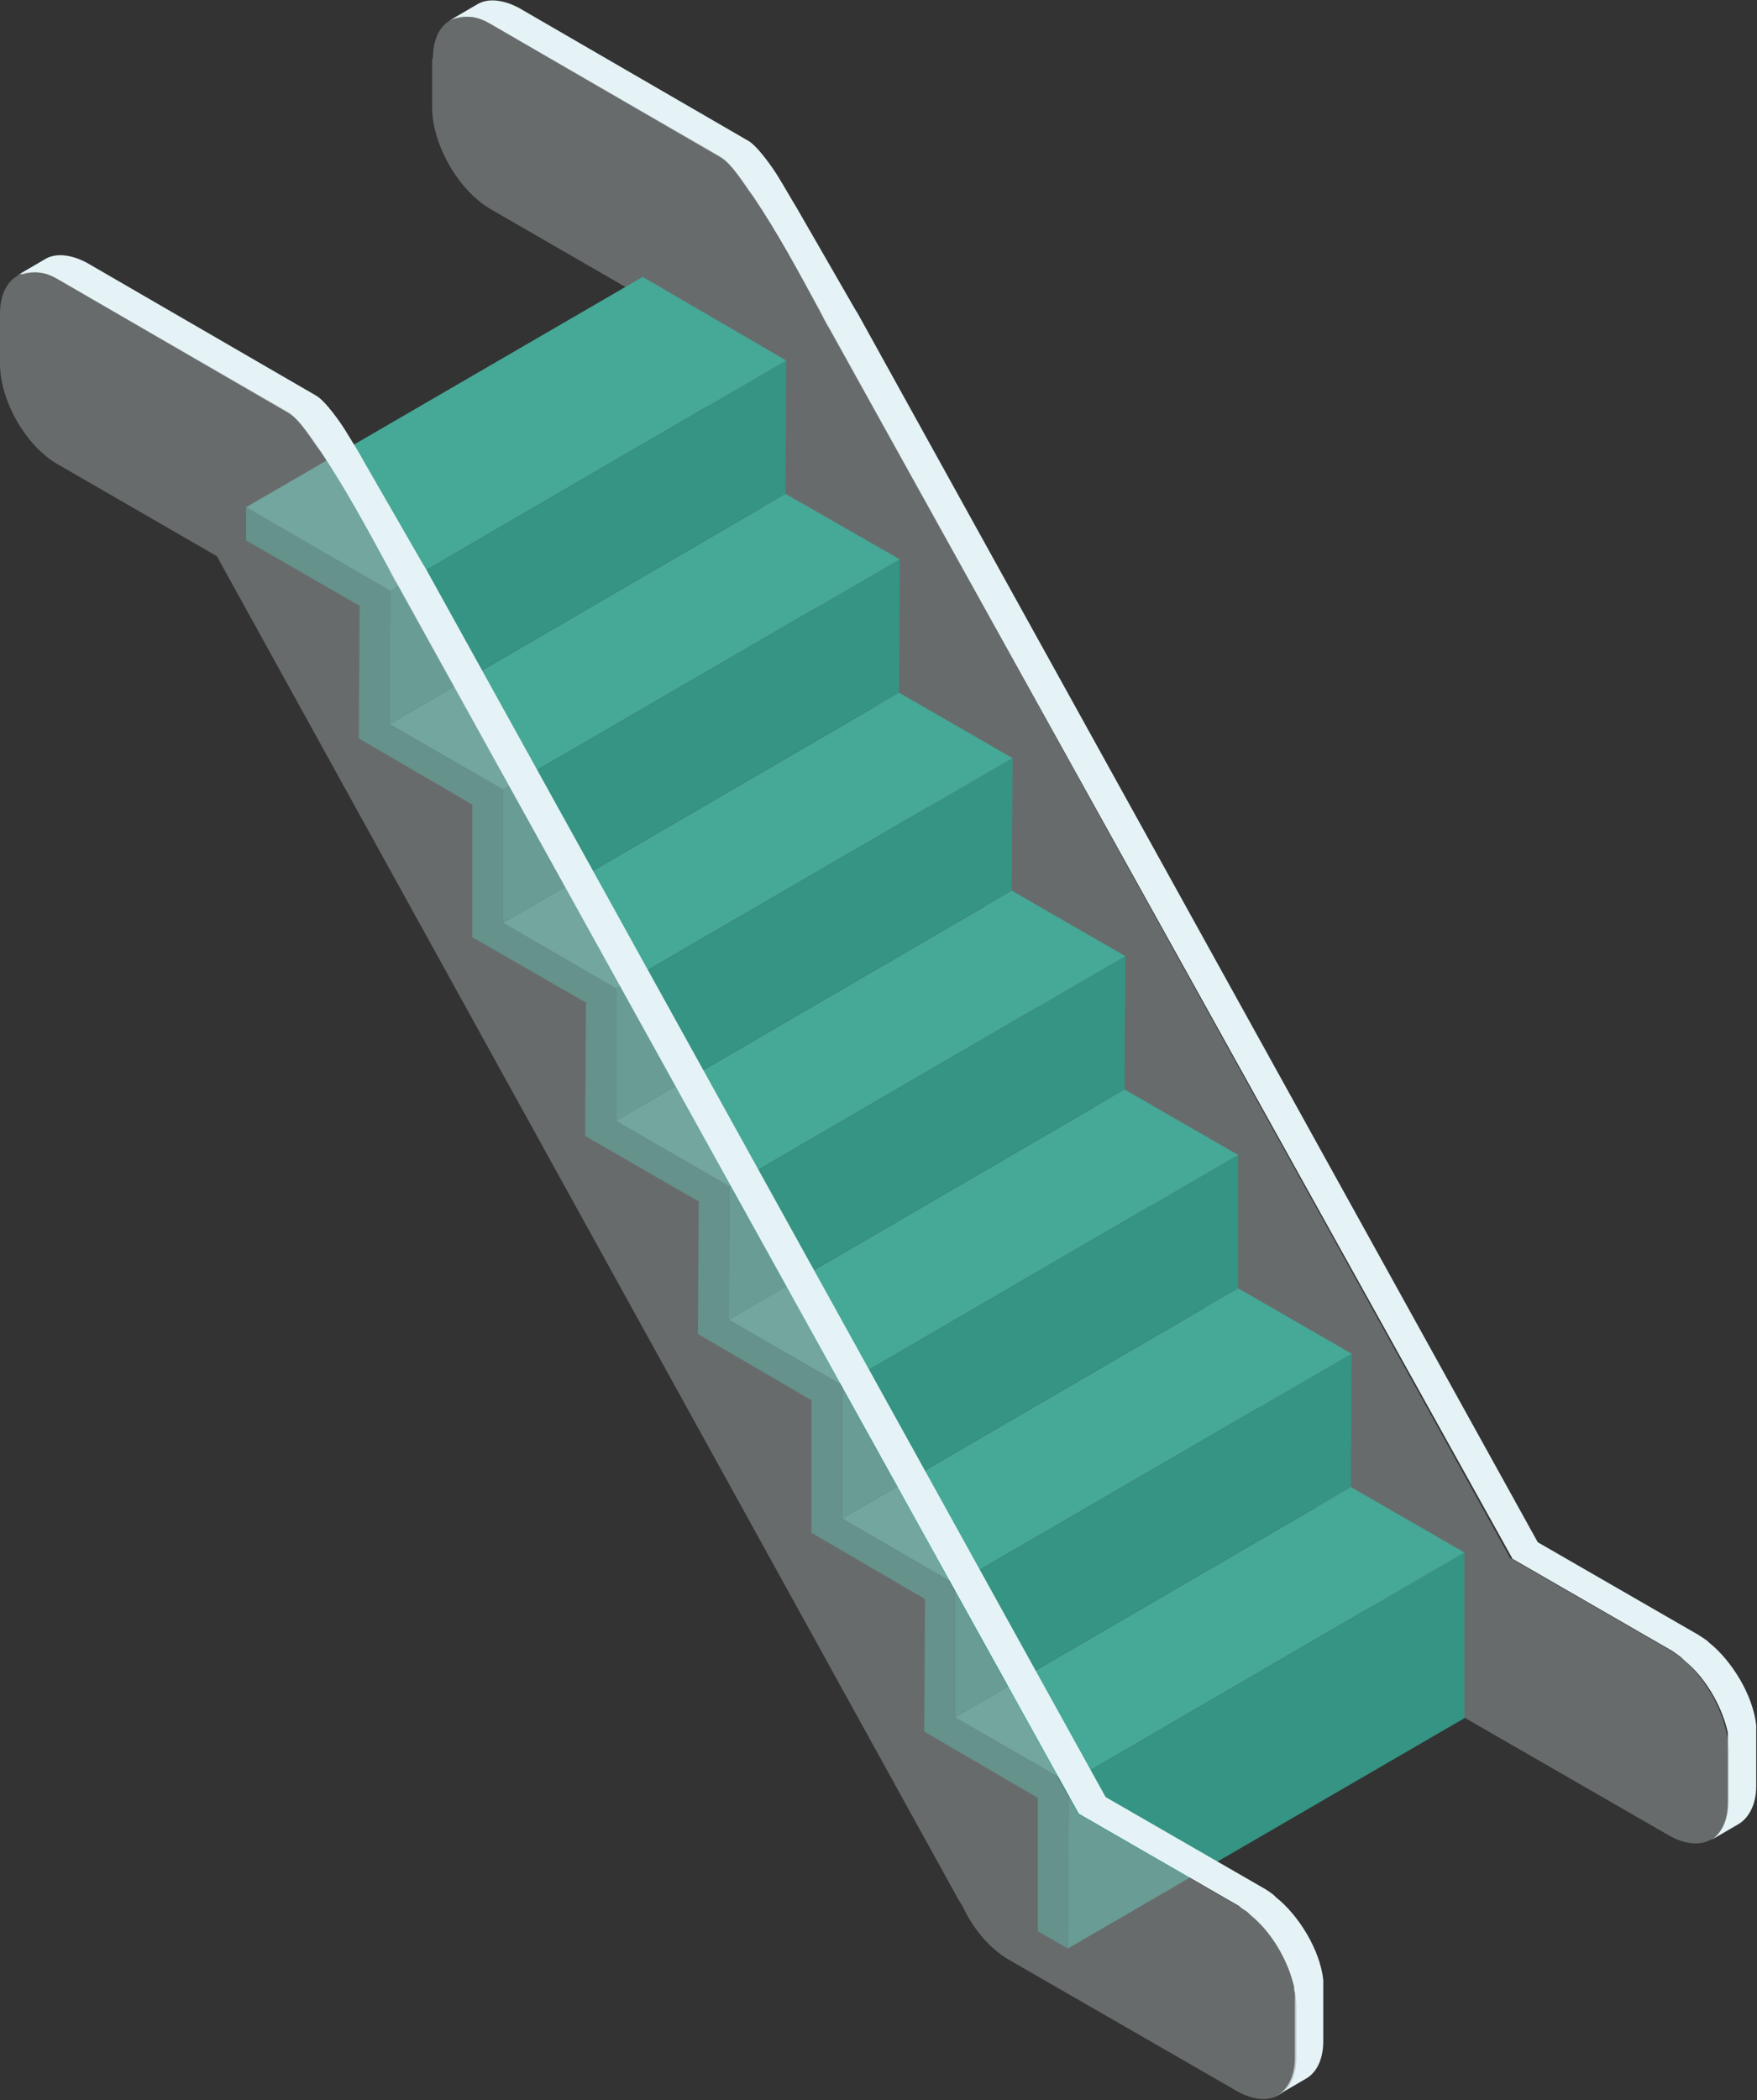 <?xml version="1.0" encoding="UTF-8"?>
<svg id="Layer_2" data-name="Layer 2" xmlns="http://www.w3.org/2000/svg" viewBox="0 0 22.28 26.62">
  <rect x="0" y="0" width="22.28" height="26.62" fill="#333333" stroke="none"/>
  <defs>
    <style>
      .cls-1 {
        fill: #2c8071;
      }

      .cls-1, .cls-2, .cls-3, .cls-4, .cls-5 {
        fill-rule: evenodd;
      }

      .cls-2 {
        fill: #359483;
      }

      .cls-3 {
        fill: #9fa5a6;
        opacity: .5;
      }

      .cls-4 {
        fill: #46a896;
      }

      .cls-5 {
        fill: #e5f3f6;
      }
    </style>
  </defs>
  <g id="Layer_1-2" data-name="Layer 1">
    <g>
      <g>
        <path class="cls-5" d="M5.75,.24s-.03,.01-.05,.02l.36-.21s0,0,0,0c.16-.09,.37-.03,.52,.05l2.9,1.68c.12,.06,.33,.36,.4,.48,.08,.13,.14,.24,.22,.37l.72,1.25s.04,.07,.06,.1l8.62,15.57,2.03,1.17s.08,.05,.12,.08c0,0,.01,.01,.02,.02,.29,.23,.56,.67,.6,1.05,0,0,0,0,0,.01,0,.04,0,.09,0,.13h0v.63c0,.23-.09,.4-.22,.48l-.36,.21c.13-.08,.22-.24,.22-.48v-.63s0-.09,0-.13c0-.01,0-.02,0-.03,0-.02,0-.04,0-.06,0-.01,0-.03,0-.04-.07-.31-.25-.63-.47-.84-.03-.03-.07-.06-.1-.09,0,0-.01-.01-.02-.02-.04-.03-.08-.06-.11-.08l-2.03-1.17L10.53,4.19s-.04-.07-.06-.1c0,0,0-.02-.01-.02-.02-.04-.04-.08-.06-.12-.26-.48-.54-1-.85-1.46-.11-.14-.26-.41-.42-.5L6.23,.31c-.17-.1-.29-.12-.48-.07Z"/>
        <path class="cls-3" d="M5.49,.74c0-.47,.33-.67,.74-.43l2.9,1.67c.31,.18,1.05,1.57,1.4,2.2l8.62,15.57,2.03,1.17c.41,.24,.74,.82,.74,1.29v.63c0,.47-.34,.66-.75,.43l-2.9-1.67c-.24-.14-.45-.39-.58-.67-.04-.05-.07-.11-.1-.17L8.23,3.81l-2.01-1.16c-.41-.24-.74-.82-.74-1.29V.74Z"/>
      </g>
      <g>
        <polygon class="cls-2" points="13.54 24.7 18.57 21.78 18.57 19.68 13.55 22.6 13.54 24.7"/>
        <polygon class="cls-4" points="13.55 22.6 18.57 19.68 17.13 18.85 12.11 21.77 13.55 22.6"/>
        <polygon class="cls-2" points="12.11 21.77 17.13 18.85 17.14 17.16 12.11 20.08 12.11 21.77"/>
        <polygon class="cls-4" points="12.11 20.08 17.14 17.16 15.7 16.33 10.68 19.25 12.11 20.08"/>
        <polygon class="cls-2" points="10.68 19.25 15.7 16.33 15.7 14.64 10.68 17.56 10.68 19.25"/>
        <polygon class="cls-4" points="10.68 17.56 15.7 14.64 14.26 13.81 9.24 16.73 10.68 17.56"/>
        <polygon class="cls-2" points="9.24 16.73 14.26 13.81 14.27 12.12 9.25 15.04 9.24 16.73"/>
        <polygon class="cls-4" points="9.25 15.04 14.27 12.12 12.83 11.29 7.81 14.21 9.25 15.04"/>
        <polygon class="cls-2" points="7.81 14.21 12.83 11.29 12.84 9.61 7.81 12.53 7.81 14.21"/>
        <polygon class="cls-4" points="7.81 12.53 12.84 9.61 11.4 8.78 6.38 11.7 7.81 12.53"/>
        <polygon class="cls-2" points="6.38 11.7 11.4 8.78 11.41 7.09 6.38 10.01 6.38 11.7"/>
        <polygon class="cls-4" points="6.38 10.01 11.41 7.09 9.96 6.26 4.94 9.18 6.38 10.01"/>
        <polygon class="cls-1" points="3.12 6.43 3.12 6.85 4.56 7.68 4.55 9.36 5.99 10.2 5.99 11.88 7.43 12.71 7.42 14.4 8.86 15.23 8.85 16.91 10.29 17.75 10.29 19.43 11.73 20.27 11.72 21.95 13.16 22.79 13.16 24.48 13.54 24.7 13.55 22.6 12.11 21.77 12.11 20.08 10.68 19.25 10.68 17.56 9.24 16.73 9.25 15.04 7.81 14.21 7.81 12.53 6.38 11.7 6.38 10.01 4.94 9.18 4.95 7.49 3.12 6.43"/>
        <polygon class="cls-2" points="4.94 9.18 9.96 6.26 9.97 4.57 4.95 7.49 4.94 9.18"/>
        <polygon class="cls-4" points="4.95 7.49 9.97 4.57 8.15 3.51 3.12 6.43 4.95 7.49"/>
      </g>
      <g>
        <path class="cls-5" d="M.27,3.47s-.03,.01-.05,.02l.36-.21s0,0,0,0c.16-.09,.37-.03,.52,.05l2.9,1.68c.12,.06,.33,.36,.4,.48,.08,.13,.15,.24,.22,.37l.72,1.25s.04,.07,.06,.1l8.62,15.57,2.03,1.17s.08,.05,.11,.08c0,0,.01,.01,.02,.02,.29,.23,.56,.67,.6,1.05,0,0,0,0,0,.01,0,.04,0,.09,0,.13h0s0,.63,0,.63c0,.23-.08,.4-.22,.48l-.36,.21c.13-.08,.22-.24,.22-.48v-.63s0-.09,0-.13c0-.01,0-.02,0-.03,0-.02,0-.04-.01-.06,0-.01,0-.03,0-.04-.07-.31-.25-.63-.47-.84-.03-.03-.07-.06-.1-.09,0,0-.01-.01-.02-.02-.04-.03-.08-.05-.11-.08l-2.03-1.17L5.05,7.43s-.04-.07-.06-.1c0,0,0-.02-.01-.02-.02-.04-.04-.08-.06-.12-.26-.48-.54-1-.85-1.46-.11-.14-.26-.41-.42-.5L.75,3.55c-.17-.1-.29-.12-.48-.07Z"/>
        <path class="cls-3" d="M0,3.98c0-.47,.33-.67,.75-.43l2.9,1.67c.31,.18,1.05,1.57,1.4,2.2l8.62,15.57,2.03,1.17c.41,.24,.74,.82,.74,1.29v.63c0,.47-.34,.66-.75,.43l-2.9-1.67c-.24-.14-.45-.39-.58-.67-.03-.05-.07-.11-.1-.17L2.75,7.05,.74,5.89C.33,5.66,0,5.08,0,4.61v-.63Z"/>
      </g>
    </g>
  </g>
</svg>